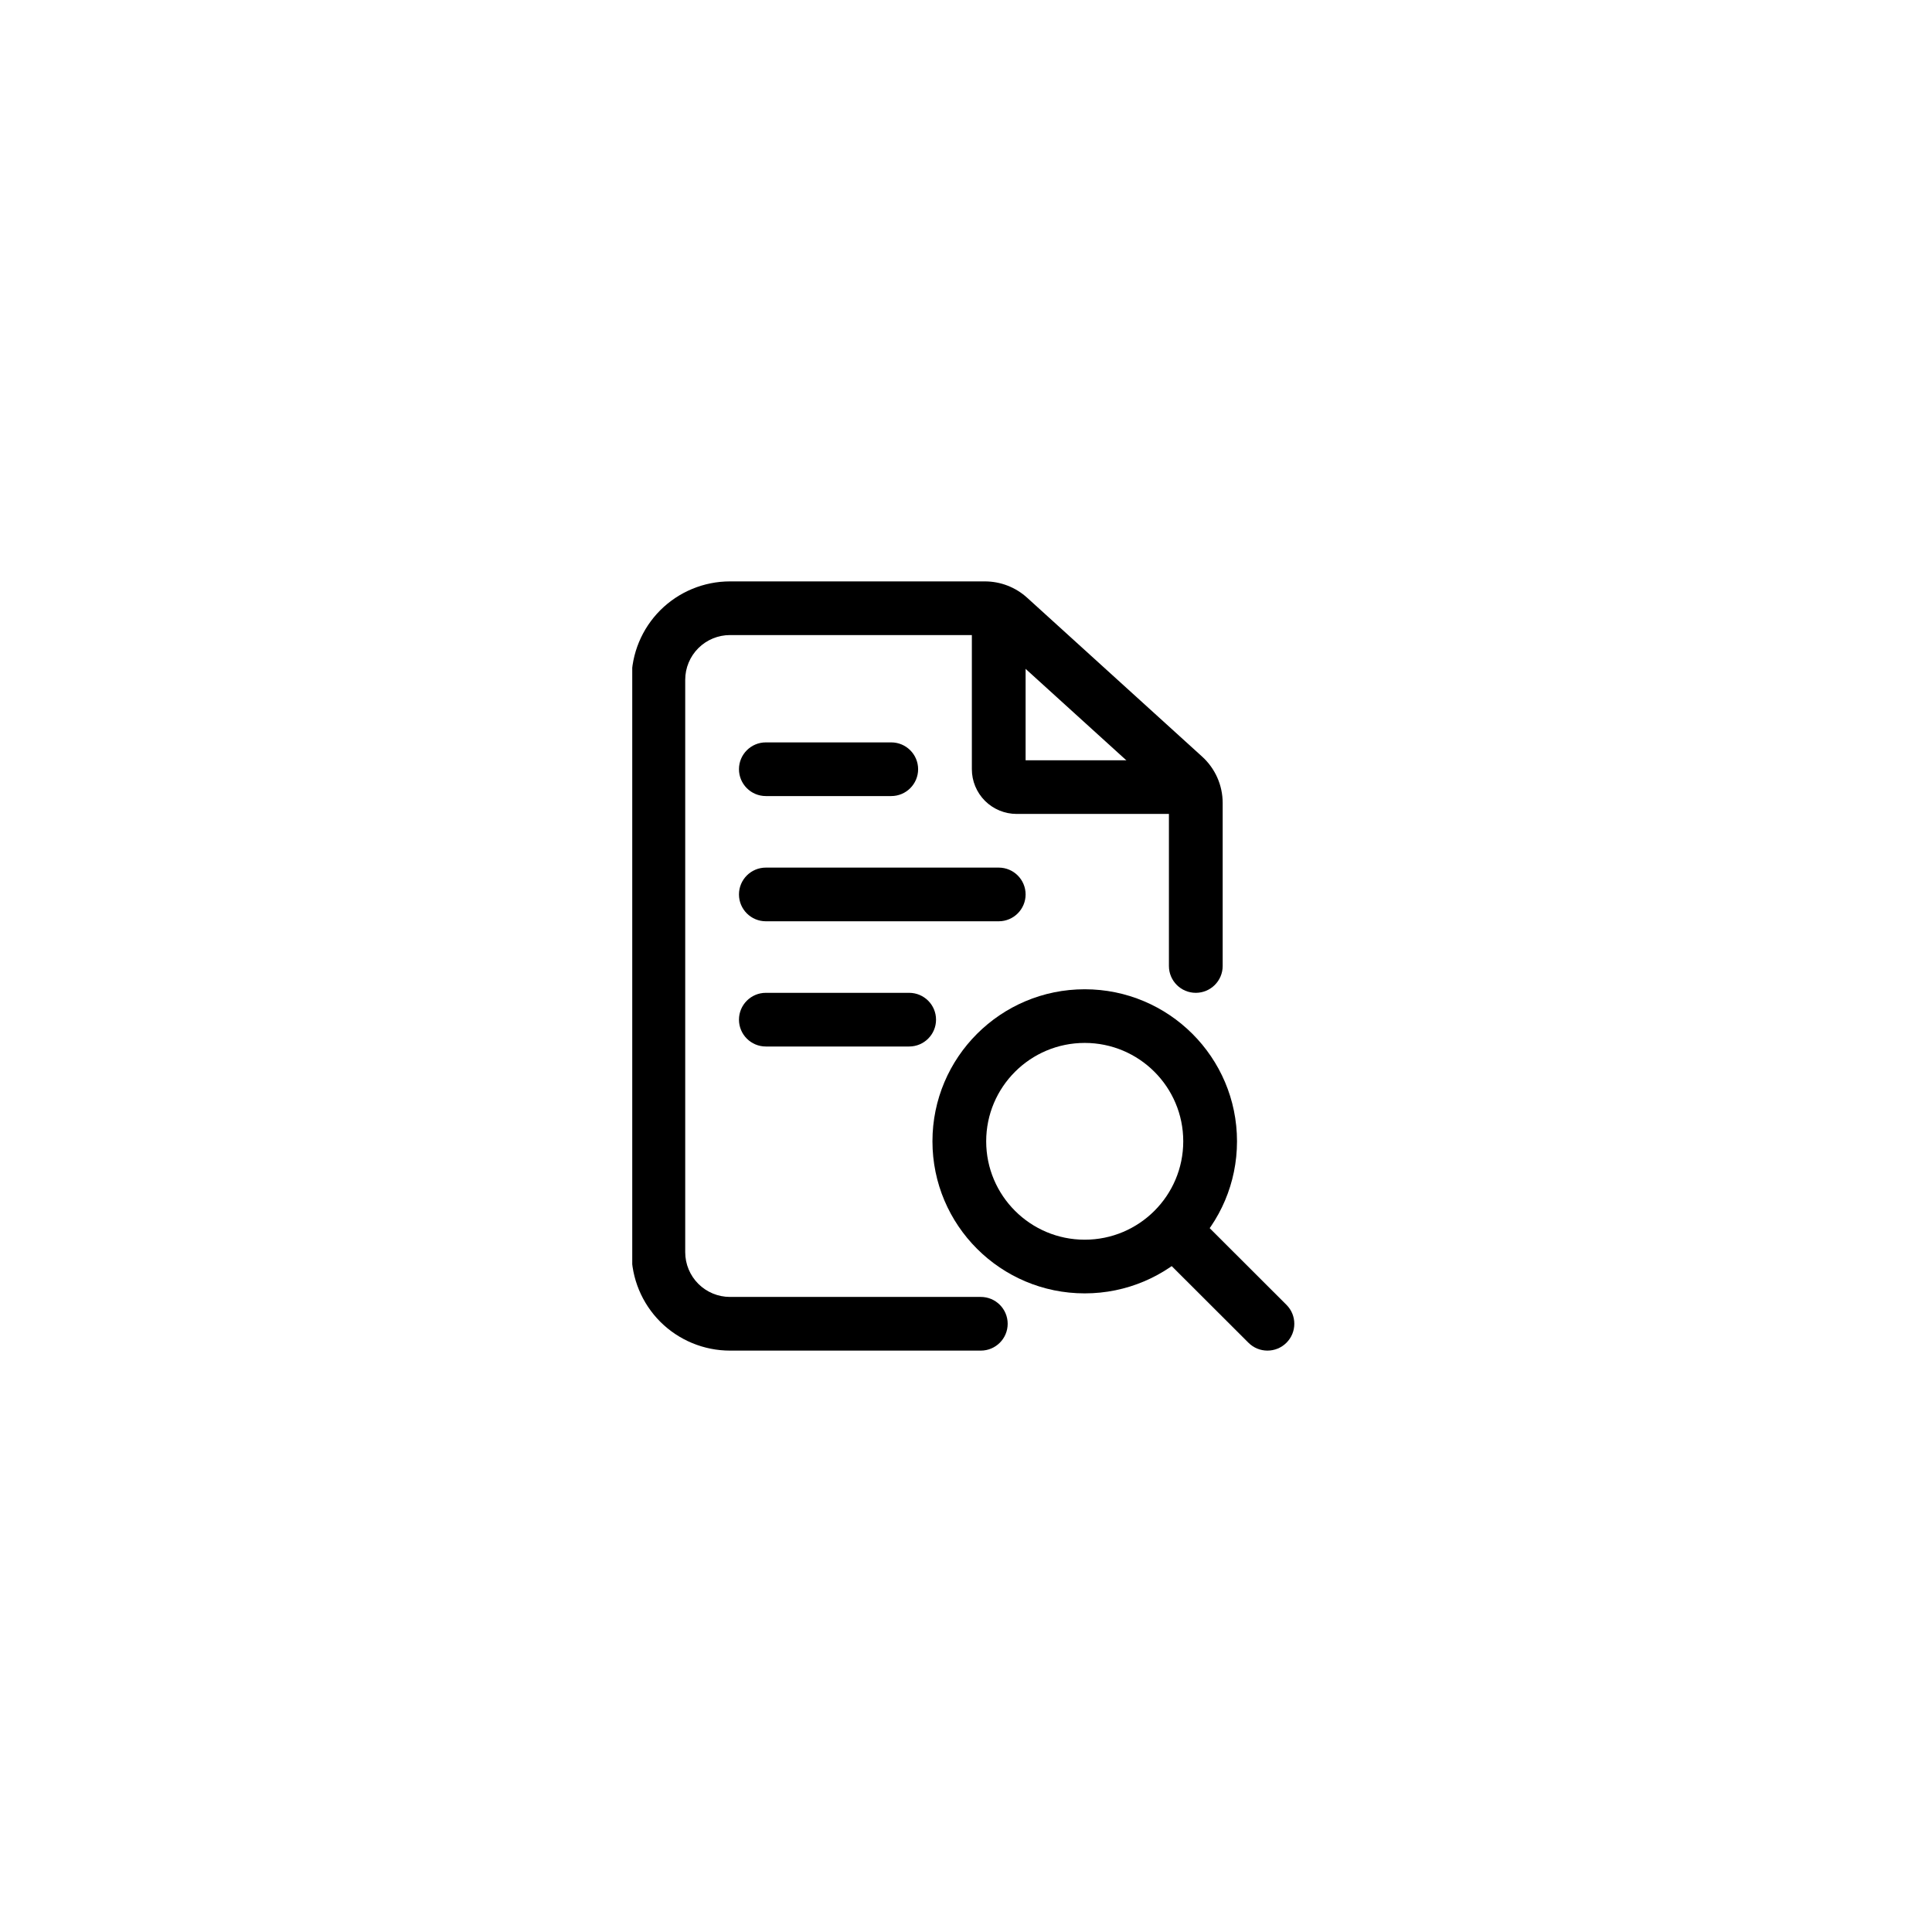 <svg xmlns="http://www.w3.org/2000/svg" xmlns:xlink="http://www.w3.org/1999/xlink" width="500" zoomAndPan="magnify" viewBox="0 0 375 375" height="500" preserveAspectRatio="xMidYMid meet" version="1.0"><defs><clipPath id="4cecaa7a4b"><path d="M 122.719 112.5 L 238 112.5 L 238 262.5 L 122.719 262.5 Z M 122.719 112.5 " clip-rule="nonzero"/></clipPath><clipPath id="754caba18b"><path d="M 223 234 L 252 234 L 252 262.5 L 223 262.5 Z M 223 234 " clip-rule="nonzero"/></clipPath></defs><path fill="#000000" d="M 148.648 154.516 L 172.988 154.516 C 175.867 154.516 178.207 152.18 178.207 149.305 C 178.207 146.43 175.867 144.098 172.988 144.098 L 148.648 144.098 C 145.77 144.098 143.434 146.43 143.434 149.305 C 143.434 152.18 145.77 154.516 148.648 154.516 Z M 148.648 154.516 " fill-opacity="1" fill-rule="evenodd"/><path fill="#000000" d="M 148.648 178.82 L 193.852 178.82 C 196.73 178.82 199.07 176.484 199.07 173.609 C 199.07 170.734 196.73 168.402 193.852 168.402 L 148.648 168.402 C 145.77 168.402 143.434 170.734 143.434 173.609 C 143.434 176.484 145.77 178.82 148.648 178.82 Z M 148.648 178.82 " fill-opacity="1" fill-rule="evenodd"/><path fill="#000000" d="M 148.648 203.125 L 176.465 203.125 C 179.348 203.125 181.684 200.793 181.684 197.918 C 181.684 195.043 179.348 192.707 176.465 192.707 L 148.648 192.707 C 145.77 192.707 143.434 195.043 143.434 197.918 C 143.434 200.793 145.77 203.125 148.648 203.125 Z M 148.648 203.125 " fill-opacity="1" fill-rule="evenodd"/><g clip-path="url(#4cecaa7a4b)"><path fill="#000000" d="M 190.375 251.734 L 141.695 251.734 C 139.387 251.734 137.18 250.82 135.547 249.195 C 133.918 247.562 133 245.359 133 243.055 L 133 131.945 C 133 129.641 133.918 127.438 135.547 125.805 C 137.18 124.18 139.387 123.266 141.695 123.266 L 191.16 123.266 C 191.598 123.266 192.016 123.422 192.336 123.715 L 226.316 154.562 C 226.68 154.895 226.887 155.359 226.887 155.848 L 226.887 187.5 C 226.887 190.375 229.223 192.707 232.102 192.707 C 234.98 192.707 237.32 190.375 237.32 187.5 C 237.32 187.5 237.32 164.34 237.32 155.848 C 237.32 152.422 235.871 149.16 233.332 146.855 C 226.441 140.598 205.848 121.91 199.355 116.008 C 197.109 113.973 194.195 112.848 191.16 112.848 C 182.941 112.848 157.73 112.848 141.695 112.848 C 136.625 112.848 131.758 114.859 128.168 118.438 C 124.586 122.02 122.57 126.883 122.57 131.945 C 122.57 158.555 122.57 216.445 122.57 243.055 C 122.57 248.117 124.586 252.98 128.168 256.562 C 131.758 260.141 136.625 262.152 141.695 262.152 L 190.375 262.152 C 193.254 262.152 195.59 259.82 195.59 256.945 C 195.59 254.07 193.254 251.734 190.375 251.734 Z M 190.375 251.734 " fill-opacity="1" fill-rule="evenodd"/></g><path fill="#000000" d="M 199.07 147.57 L 199.07 121.527 C 199.07 118.652 196.73 116.32 193.852 116.32 C 190.973 116.32 188.637 118.652 188.637 121.527 L 188.637 149.305 C 188.637 151.609 189.555 153.812 191.184 155.445 C 192.816 157.07 195.027 157.984 197.328 157.984 C 206.133 157.984 228.625 157.984 228.625 157.984 C 231.504 157.984 233.84 155.652 233.84 152.777 C 233.84 149.902 231.504 147.57 228.625 147.57 Z M 199.07 147.57 " fill-opacity="1" fill-rule="evenodd"/><path fill="#000000" d="M 180.988 221.527 C 180.988 237.82 194.227 251.043 210.543 251.043 C 226.859 251.043 240.102 237.82 240.102 221.527 C 240.102 205.234 226.859 192.016 210.543 192.016 C 194.227 192.016 180.988 205.234 180.988 221.527 Z M 191.418 221.527 C 191.418 210.984 199.988 202.43 210.543 202.43 C 221.102 202.43 229.668 210.984 229.668 221.527 C 229.668 232.07 221.102 240.625 210.543 240.625 C 199.988 240.625 191.418 232.07 191.418 221.527 Z M 191.418 221.527 " fill-opacity="1" fill-rule="evenodd"/><g clip-path="url(#754caba18b)"><path fill="#000000" d="M 224.938 243.266 L 242.324 260.625 C 244.355 262.66 247.668 262.66 249.699 260.625 C 251.734 258.598 251.734 255.293 249.699 253.266 L 232.312 235.902 C 230.281 233.867 226.969 233.867 224.938 235.902 C 222.902 237.93 222.902 241.234 224.938 243.266 Z M 224.938 243.266 " fill-opacity="1" fill-rule="evenodd"/></g></svg>